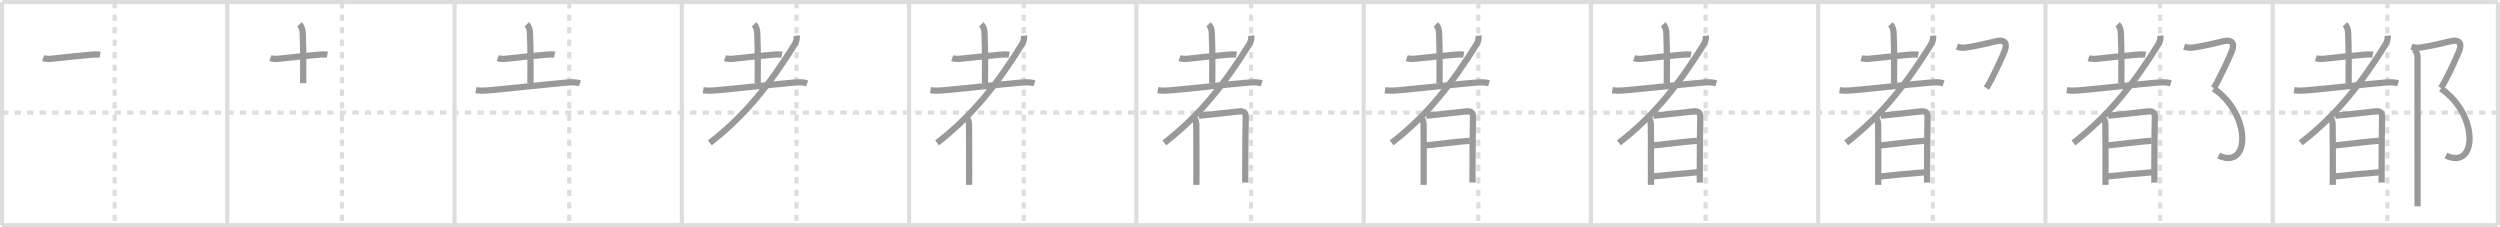 <svg width="1199px" height="109px" viewBox="0 0 1199 109" xmlns="http://www.w3.org/2000/svg" xmlns:xlink="http://www.w3.org/1999/xlink" xml:space="preserve" version="1.1" baseProfile="full">
<line x1="1" y1="1" x2="1198" y2="1" style="stroke:#ddd;stroke-width:2"></line>
<line x1="1" y1="1" x2="1" y2="108" style="stroke:#ddd;stroke-width:2"></line>
<line x1="1" y1="108" x2="1198" y2="108" style="stroke:#ddd;stroke-width:2"></line>
<line x1="1198" y1="1" x2="1198" y2="108" style="stroke:#ddd;stroke-width:2"></line>
<line x1="109" y1="1" x2="109" y2="108" style="stroke:#ddd;stroke-width:2"></line>
<line x1="218" y1="1" x2="218" y2="108" style="stroke:#ddd;stroke-width:2"></line>
<line x1="327" y1="1" x2="327" y2="108" style="stroke:#ddd;stroke-width:2"></line>
<line x1="436" y1="1" x2="436" y2="108" style="stroke:#ddd;stroke-width:2"></line>
<line x1="545" y1="1" x2="545" y2="108" style="stroke:#ddd;stroke-width:2"></line>
<line x1="654" y1="1" x2="654" y2="108" style="stroke:#ddd;stroke-width:2"></line>
<line x1="763" y1="1" x2="763" y2="108" style="stroke:#ddd;stroke-width:2"></line>
<line x1="872" y1="1" x2="872" y2="108" style="stroke:#ddd;stroke-width:2"></line>
<line x1="981" y1="1" x2="981" y2="108" style="stroke:#ddd;stroke-width:2"></line>
<line x1="1090" y1="1" x2="1090" y2="108" style="stroke:#ddd;stroke-width:2"></line>
<line x1="1" y1="54" x2="1198" y2="54" style="stroke:#ddd;stroke-width:2;stroke-dasharray:3 3"></line>
<line x1="55" y1="1" x2="55" y2="108" style="stroke:#ddd;stroke-width:2;stroke-dasharray:3 3"></line>
<line x1="164" y1="1" x2="164" y2="108" style="stroke:#ddd;stroke-width:2;stroke-dasharray:3 3"></line>
<line x1="273" y1="1" x2="273" y2="108" style="stroke:#ddd;stroke-width:2;stroke-dasharray:3 3"></line>
<line x1="382" y1="1" x2="382" y2="108" style="stroke:#ddd;stroke-width:2;stroke-dasharray:3 3"></line>
<line x1="491" y1="1" x2="491" y2="108" style="stroke:#ddd;stroke-width:2;stroke-dasharray:3 3"></line>
<line x1="600" y1="1" x2="600" y2="108" style="stroke:#ddd;stroke-width:2;stroke-dasharray:3 3"></line>
<line x1="709" y1="1" x2="709" y2="108" style="stroke:#ddd;stroke-width:2;stroke-dasharray:3 3"></line>
<line x1="818" y1="1" x2="818" y2="108" style="stroke:#ddd;stroke-width:2;stroke-dasharray:3 3"></line>
<line x1="927" y1="1" x2="927" y2="108" style="stroke:#ddd;stroke-width:2;stroke-dasharray:3 3"></line>
<line x1="1036" y1="1" x2="1036" y2="108" style="stroke:#ddd;stroke-width:2;stroke-dasharray:3 3"></line>
<line x1="1145" y1="1" x2="1145" y2="108" style="stroke:#ddd;stroke-width:2;stroke-dasharray:3 3"></line>
<path d="M20.68,27.91c1.04,0.36,3.12,0.38,4.18,0.25C30.25,27.5,37.25,26.88,43.0,26.3c1.41-0.14,3.62-0.34,5-0.05" style="fill:none;stroke:#999;stroke-width:3"></path>

<path d="M129.68,27.91c1.04,0.36,3.12,0.38,4.18,0.25C139.25,27.5,146.25,26.88,152.0,26.3c1.41-0.14,3.62-0.34,5-0.05" style="fill:none;stroke:#999;stroke-width:3"></path>
<path d="M143.63,11.67c1.04,1.04,1.45,2.37,1.54,4.05c0.41,8.04,0.22,21.42,0.22,24.16" style="fill:none;stroke:#999;stroke-width:3"></path>

<path d="M238.68,27.91c1.04,0.36,3.12,0.38,4.18,0.25C248.25,27.5,255.25,26.88,261.0,26.3c1.41-0.14,3.62-0.34,5-0.05" style="fill:none;stroke:#999;stroke-width:3"></path>
<path d="M252.63,11.67c1.04,1.04,1.45,2.37,1.54,4.05c0.41,8.04,0.22,21.42,0.22,24.16" style="fill:none;stroke:#999;stroke-width:3"></path>
<path d="M228.25,43.27c2.55,0.38,4.97,0.14,7.51-0.08c9.37-0.82,26.46-2.77,35.48-3.53c2.39-0.2,4.57-0.43,6.89,0.33" style="fill:none;stroke:#999;stroke-width:3"></path>

<path d="M347.68,27.91c1.04,0.36,3.12,0.38,4.18,0.25C357.25,27.5,364.25,26.88,370.0,26.3c1.41-0.14,3.62-0.34,5-0.05" style="fill:none;stroke:#999;stroke-width:3"></path>
<path d="M361.63,11.67c1.04,1.04,1.45,2.37,1.54,4.05c0.41,8.04,0.22,21.42,0.22,24.16" style="fill:none;stroke:#999;stroke-width:3"></path>
<path d="M337.25,43.27c2.55,0.38,4.97,0.14,7.51-0.08c9.37-0.82,26.46-2.77,35.48-3.53c2.39-0.2,4.57-0.43,6.89,0.33" style="fill:none;stroke:#999;stroke-width:3"></path>
<path d="M382.13,17.1c0.11,1.16-0.12,2.78-0.98,4.15C370.0,39.12,358.12,54.88,340.42,68.52" style="fill:none;stroke:#999;stroke-width:3"></path>

<path d="M456.68,27.91c1.04,0.36,3.12,0.38,4.18,0.25C466.25,27.5,473.25,26.88,479.0,26.3c1.41-0.14,3.62-0.34,5-0.05" style="fill:none;stroke:#999;stroke-width:3"></path>
<path d="M470.63,11.67c1.04,1.04,1.45,2.37,1.54,4.05c0.41,8.04,0.22,21.42,0.22,24.16" style="fill:none;stroke:#999;stroke-width:3"></path>
<path d="M446.25,43.27c2.55,0.38,4.97,0.14,7.51-0.08c9.37-0.82,26.46-2.77,35.48-3.53c2.39-0.2,4.57-0.43,6.89,0.33" style="fill:none;stroke:#999;stroke-width:3"></path>
<path d="M491.13,17.1c0.11,1.16-0.12,2.78-0.98,4.15C479.0,39.12,467.12,54.88,449.42,68.52" style="fill:none;stroke:#999;stroke-width:3"></path>
<path d="M464.12,56.89c0.31,0.76,0.62,1.89,0.62,2.9c0,0.78,0.13,16.5,0.07,24.7c-0.02,2.44-0.03,4.06-0.03,4.18" style="fill:none;stroke:#999;stroke-width:3"></path>

<path d="M565.68,27.91c1.04,0.36,3.12,0.38,4.18,0.25C575.25,27.5,582.25,26.88,588.0,26.3c1.41-0.14,3.62-0.34,5-0.05" style="fill:none;stroke:#999;stroke-width:3"></path>
<path d="M579.63,11.67c1.04,1.04,1.45,2.37,1.54,4.05c0.41,8.04,0.22,21.42,0.22,24.16" style="fill:none;stroke:#999;stroke-width:3"></path>
<path d="M555.25,43.27c2.55,0.38,4.97,0.14,7.51-0.08c9.37-0.82,26.46-2.77,35.48-3.53c2.39-0.2,4.57-0.43,6.89,0.33" style="fill:none;stroke:#999;stroke-width:3"></path>
<path d="M600.13,17.1c0.11,1.16-0.12,2.78-0.98,4.15C588.0,39.12,576.12,54.88,558.42,68.52" style="fill:none;stroke:#999;stroke-width:3"></path>
<path d="M573.12,56.89c0.31,0.76,0.62,1.89,0.62,2.9c0,0.78,0.13,16.5,0.07,24.7c-0.02,2.44-0.03,4.06-0.03,4.18" style="fill:none;stroke:#999;stroke-width:3"></path>
<path d="M575.02,55.52c1.54-0.11,14.72-1.61,19.11-2.09c2.37-0.26,3.43,0.55,3.33,2.94c-0.14,3.26-0.22,16.07-0.24,26c0,1.87-0.01,3.63,0,5.21" style="fill:none;stroke:#999;stroke-width:3"></path>

<path d="M674.68,27.91c1.04,0.36,3.12,0.38,4.18,0.25C684.25,27.5,691.25,26.88,697.0,26.3c1.41-0.14,3.62-0.34,5-0.05" style="fill:none;stroke:#999;stroke-width:3"></path>
<path d="M688.63,11.67c1.04,1.04,1.45,2.37,1.54,4.05c0.41,8.04,0.22,21.42,0.22,24.16" style="fill:none;stroke:#999;stroke-width:3"></path>
<path d="M664.25,43.27c2.55,0.38,4.97,0.14,7.51-0.08c9.37-0.82,26.46-2.77,35.48-3.53c2.39-0.2,4.57-0.43,6.89,0.33" style="fill:none;stroke:#999;stroke-width:3"></path>
<path d="M709.13,17.1c0.11,1.16-0.12,2.78-0.98,4.15C697.0,39.12,685.12,54.88,667.42,68.52" style="fill:none;stroke:#999;stroke-width:3"></path>
<path d="M682.12,56.89c0.31,0.76,0.62,1.89,0.62,2.9c0,0.78,0.13,16.5,0.07,24.7c-0.02,2.44-0.03,4.06-0.03,4.18" style="fill:none;stroke:#999;stroke-width:3"></path>
<path d="M684.02,55.52c1.54-0.11,14.72-1.61,19.11-2.09c2.37-0.26,3.43,0.55,3.33,2.94c-0.14,3.26-0.22,16.07-0.24,26c0,1.87-0.01,3.63,0,5.21" style="fill:none;stroke:#999;stroke-width:3"></path>
<path d="M683.83,69.75c4.3-0.5,17.17-2,21.06-2.22" style="fill:none;stroke:#999;stroke-width:3"></path>

<path d="M783.68,27.91c1.04,0.36,3.12,0.38,4.18,0.25C793.25,27.5,800.25,26.88,806.0,26.3c1.41-0.14,3.62-0.34,5-0.05" style="fill:none;stroke:#999;stroke-width:3"></path>
<path d="M797.63,11.67c1.04,1.04,1.45,2.37,1.54,4.05c0.41,8.04,0.22,21.42,0.22,24.16" style="fill:none;stroke:#999;stroke-width:3"></path>
<path d="M773.25,43.27c2.55,0.38,4.97,0.14,7.51-0.08c9.37-0.82,26.46-2.77,35.48-3.53c2.39-0.2,4.57-0.43,6.89,0.33" style="fill:none;stroke:#999;stroke-width:3"></path>
<path d="M818.13,17.1c0.11,1.16-0.12,2.78-0.98,4.15C806.0,39.12,794.12,54.88,776.42,68.52" style="fill:none;stroke:#999;stroke-width:3"></path>
<path d="M791.12,56.89c0.31,0.76,0.62,1.89,0.62,2.9c0,0.78,0.13,16.5,0.07,24.7c-0.02,2.44-0.03,4.06-0.03,4.18" style="fill:none;stroke:#999;stroke-width:3"></path>
<path d="M793.02,55.52c1.54-0.11,14.72-1.61,19.11-2.09c2.37-0.26,3.43,0.55,3.33,2.94c-0.14,3.26-0.22,16.07-0.24,26c0,1.87-0.01,3.63,0,5.21" style="fill:none;stroke:#999;stroke-width:3"></path>
<path d="M792.83,69.75c4.3-0.5,17.17-2,21.06-2.22" style="fill:none;stroke:#999;stroke-width:3"></path>
<path d="M792.97,84.6c4.85-0.55,15.12-1.5,21.16-1.97" style="fill:none;stroke:#999;stroke-width:3"></path>

<path d="M892.68,27.91c1.04,0.36,3.12,0.38,4.18,0.25C902.25,27.5,909.25,26.88,915.0,26.3c1.41-0.14,3.62-0.34,5-0.05" style="fill:none;stroke:#999;stroke-width:3"></path>
<path d="M906.63,11.67c1.04,1.04,1.45,2.37,1.54,4.05c0.41,8.04,0.22,21.42,0.22,24.16" style="fill:none;stroke:#999;stroke-width:3"></path>
<path d="M882.25,43.27c2.55,0.38,4.97,0.14,7.51-0.08c9.37-0.82,26.46-2.77,35.48-3.53c2.39-0.2,4.57-0.43,6.89,0.33" style="fill:none;stroke:#999;stroke-width:3"></path>
<path d="M927.13,17.1c0.11,1.16-0.12,2.78-0.98,4.15C915.0,39.12,903.12,54.88,885.42,68.52" style="fill:none;stroke:#999;stroke-width:3"></path>
<path d="M900.12,56.89c0.31,0.76,0.62,1.89,0.62,2.9c0,0.78,0.13,16.5,0.07,24.7c-0.02,2.44-0.03,4.06-0.03,4.18" style="fill:none;stroke:#999;stroke-width:3"></path>
<path d="M902.02,55.52c1.54-0.11,14.72-1.61,19.11-2.09c2.37-0.26,3.43,0.55,3.33,2.94c-0.14,3.26-0.22,16.07-0.24,26c0,1.87-0.01,3.63,0,5.21" style="fill:none;stroke:#999;stroke-width:3"></path>
<path d="M901.83,69.75c4.3-0.5,17.17-2,21.06-2.22" style="fill:none;stroke:#999;stroke-width:3"></path>
<path d="M901.97,84.6c4.85-0.55,15.12-1.5,21.16-1.97" style="fill:none;stroke:#999;stroke-width:3"></path>
<path d="M938.52,22.39c1.35,0.48,2.84,0.61,4.12,0.44c5.23-0.7,11.6-2.33,14.94-3.11c3.26-0.76,5.42,0.53,3.92,4.53c-1,2.66-6.38,14.46-8.85,17.98" style="fill:none;stroke:#999;stroke-width:3"></path>

<path d="M1001.68,27.91c1.04,0.36,3.12,0.38,4.18,0.25C1011.25,27.5,1018.25,26.88,1024.0,26.3c1.41-0.14,3.62-0.34,5-0.05" style="fill:none;stroke:#999;stroke-width:3"></path>
<path d="M1015.63,11.67c1.04,1.04,1.45,2.37,1.54,4.05c0.41,8.04,0.22,21.42,0.22,24.16" style="fill:none;stroke:#999;stroke-width:3"></path>
<path d="M991.25,43.27c2.55,0.38,4.97,0.14,7.51-0.08c9.37-0.82,26.46-2.77,35.48-3.53c2.39-0.2,4.57-0.43,6.89,0.33" style="fill:none;stroke:#999;stroke-width:3"></path>
<path d="M1036.13,17.1c0.11,1.16-0.12,2.78-0.98,4.15C1024.0,39.12,1012.12,54.88,994.42,68.52" style="fill:none;stroke:#999;stroke-width:3"></path>
<path d="M1009.12,56.89c0.31,0.76,0.62,1.89,0.62,2.9c0,0.78,0.13,16.5,0.07,24.7c-0.02,2.44-0.03,4.06-0.03,4.18" style="fill:none;stroke:#999;stroke-width:3"></path>
<path d="M1011.02,55.52c1.54-0.11,14.72-1.61,19.11-2.09c2.37-0.26,3.43,0.55,3.33,2.94c-0.14,3.26-0.22,16.07-0.24,26c0,1.87-0.01,3.63,0,5.21" style="fill:none;stroke:#999;stroke-width:3"></path>
<path d="M1010.83,69.75c4.3-0.5,17.17-2,21.06-2.22" style="fill:none;stroke:#999;stroke-width:3"></path>
<path d="M1010.97,84.6c4.85-0.55,15.12-1.5,21.16-1.97" style="fill:none;stroke:#999;stroke-width:3"></path>
<path d="M1047.52,22.39c1.35,0.48,2.84,0.61,4.12,0.44c5.23-0.7,11.6-2.33,14.94-3.11c3.26-0.76,5.42,0.53,3.92,4.53c-1,2.66-6.38,14.46-8.85,17.98" style="fill:none;stroke:#999;stroke-width:3"></path>
<path d="M1061.65,42.48c18.23,12.39,17.6,39.27,2.4,32.13" style="fill:none;stroke:#999;stroke-width:3"></path>

<path d="M1110.68,27.91c1.04,0.36,3.12,0.38,4.18,0.25C1120.25,27.5,1127.25,26.88,1133.0,26.3c1.41-0.14,3.62-0.34,5-0.05" style="fill:none;stroke:#999;stroke-width:3"></path>
<path d="M1124.63,11.67c1.04,1.04,1.45,2.37,1.54,4.05c0.41,8.04,0.22,21.42,0.22,24.16" style="fill:none;stroke:#999;stroke-width:3"></path>
<path d="M1100.25,43.27c2.55,0.38,4.97,0.14,7.51-0.08c9.37-0.82,26.46-2.77,35.48-3.53c2.39-0.2,4.57-0.43,6.89,0.33" style="fill:none;stroke:#999;stroke-width:3"></path>
<path d="M1145.13,17.1c0.11,1.16-0.12,2.78-0.98,4.15C1133.0,39.12,1121.12,54.88,1103.42,68.52" style="fill:none;stroke:#999;stroke-width:3"></path>
<path d="M1118.12,56.89c0.31,0.76,0.62,1.89,0.62,2.9c0,0.78,0.13,16.5,0.07,24.7c-0.02,2.44-0.03,4.06-0.03,4.18" style="fill:none;stroke:#999;stroke-width:3"></path>
<path d="M1120.02,55.52c1.54-0.11,14.72-1.61,19.11-2.09c2.37-0.26,3.43,0.55,3.33,2.94c-0.14,3.26-0.22,16.07-0.24,26c0,1.87-0.01,3.63,0,5.21" style="fill:none;stroke:#999;stroke-width:3"></path>
<path d="M1119.83,69.75c4.3-0.5,17.17-2,21.06-2.22" style="fill:none;stroke:#999;stroke-width:3"></path>
<path d="M1119.97,84.6c4.85-0.55,15.12-1.5,21.16-1.97" style="fill:none;stroke:#999;stroke-width:3"></path>
<path d="M1156.52,22.39c1.35,0.48,2.84,0.61,4.12,0.44c5.23-0.7,11.6-2.33,14.94-3.11c3.26-0.76,5.42,0.53,3.92,4.53c-1,2.66-6.38,14.46-8.85,17.98" style="fill:none;stroke:#999;stroke-width:3"></path>
<path d="M1170.65,42.48c18.23,12.39,17.6,39.27,2.4,32.13" style="fill:none;stroke:#999;stroke-width:3"></path>
<path d="M1157.87,23.64c0.87,0.87,1.57,2.23,1.57,3.44c0,0.92,0.01,45.03,0.02,64.29c0,3.47,0,6.13,0,7.59" style="fill:none;stroke:#999;stroke-width:3"></path>

</svg>